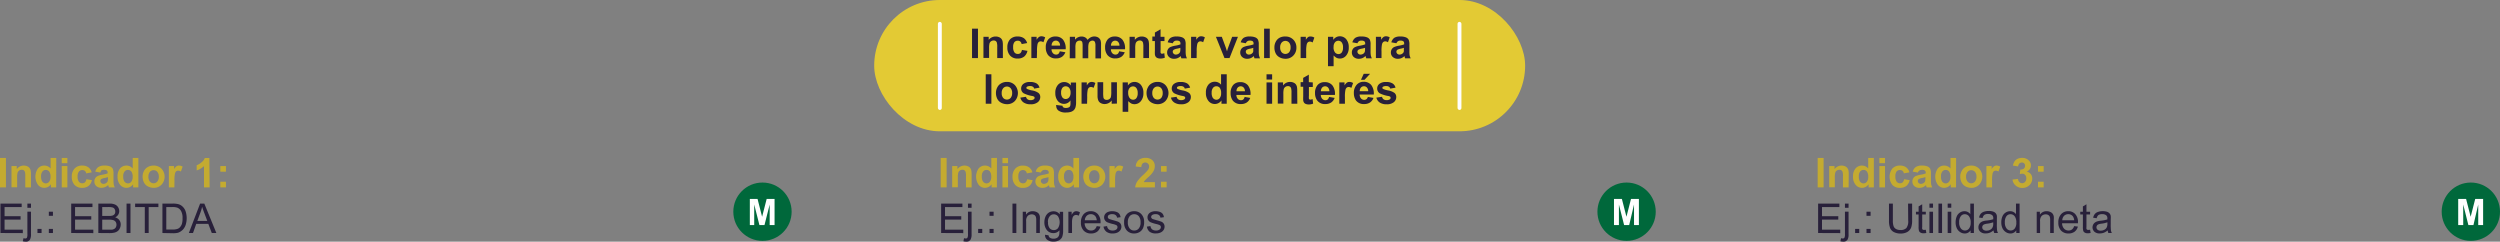 <svg xmlns="http://www.w3.org/2000/svg" viewBox="0 0 547.82 52.95"><rect x="0" y="0" width="547.82" height="52.95" fill="#808080" stroke="none"/><defs><style>.cls-1{fill:#e3ca34;}.cls-2{fill:#fff;}.cls-3{fill:#c4ab30;}.cls-4{fill:#28203a;}.cls-5{fill:#00683b;}</style></defs><g id="Capa_2" data-name="Capa 2"><g id="Capa_1-2" data-name="Capa 1"><rect class="cls-1" x="191.56" width="142.64" height="28.77" rx="14.38"/><rect class="cls-2" x="205.52" y="4.79" width="0.85" height="19.3" rx="0.42"/><rect class="cls-2" x="319.39" y="4.79" width="0.85" height="19.3" rx="0.42"/><path class="cls-3" d="M0,41.06V34.61H1.3v6.45Z"/><path class="cls-3" d="M6.78,41.06H5.54V38.67a3.29,3.29,0,0,0-.08-1,.7.7,0,0,0-.25-.35.77.77,0,0,0-.43-.12,1,1,0,0,0-.58.17,1,1,0,0,0-.35.47,4.19,4.19,0,0,0-.09,1.07v2.12H2.52V36.39H3.67v.68a1.89,1.89,0,0,1,1.54-.79,1.86,1.86,0,0,1,.75.15,1.27,1.27,0,0,1,.51.38,1.46,1.46,0,0,1,.24.52,4.19,4.19,0,0,1,.07.83Z"/><path class="cls-3" d="M12.31,41.06H11.16v-.69a1.81,1.81,0,0,1-.67.6,1.76,1.76,0,0,1-2.16-.46,3.14,3.14,0,0,1,0-3.61,1.82,1.82,0,0,1,1.41-.62,1.75,1.75,0,0,1,1.35.65V34.61h1.24ZM9,38.62a2.09,2.09,0,0,0,.21,1.08,1,1,0,0,0,.83.49.92.92,0,0,0,.73-.37,1.66,1.66,0,0,0,.3-1.08,1.86,1.86,0,0,0-.29-1.16.92.92,0,0,0-.74-.35.94.94,0,0,0-.74.35A1.56,1.56,0,0,0,9,38.62Z"/><path class="cls-3" d="M13.53,35.76V34.61h1.23v1.15Zm0,5.3V36.39h1.23v4.67Z"/><path class="cls-3" d="M20.1,37.77,18.88,38a.86.86,0,0,0-.28-.55.84.84,0,0,0-.56-.18.92.92,0,0,0-.74.31A1.67,1.67,0,0,0,17,38.64a1.93,1.93,0,0,0,.28,1.17.93.93,0,0,0,.75.35.85.85,0,0,0,.58-.2,1.31,1.31,0,0,0,.32-.69l1.21.2a2.2,2.2,0,0,1-.73,1.27,2.23,2.23,0,0,1-1.43.42,2.15,2.15,0,0,1-1.64-.64,2.54,2.54,0,0,1-.61-1.79,2.51,2.51,0,0,1,.62-1.8A2.15,2.15,0,0,1,18,36.28a2.25,2.25,0,0,1,1.35.37A2,2,0,0,1,20.1,37.77Z"/><path class="cls-3" d="M22,37.81l-1.12-.2a1.81,1.81,0,0,1,.65-1,2.38,2.38,0,0,1,1.38-.33,3,3,0,0,1,1.23.2,1.23,1.23,0,0,1,.57.5,2.68,2.68,0,0,1,.16,1.1v1.44a5,5,0,0,0,.06.91,2.8,2.8,0,0,0,.22.63H23.87a2.3,2.3,0,0,1-.12-.37.93.93,0,0,0-.05-.14A2.23,2.23,0,0,1,23,41a2,2,0,0,1-.77.15,1.61,1.61,0,0,1-1.14-.39,1.28,1.28,0,0,1-.41-1,1.27,1.27,0,0,1,.19-.7,1.21,1.21,0,0,1,.52-.48,4.63,4.63,0,0,1,1-.29,6.74,6.74,0,0,0,1.2-.3v-.12a.63.63,0,0,0-.18-.51,1.07,1.07,0,0,0-.66-.15.89.89,0,0,0-.52.13A.93.93,0,0,0,22,37.81Zm1.66,1a5.62,5.62,0,0,1-.75.19,2.5,2.5,0,0,0-.68.22.51.51,0,0,0-.24.43.62.62,0,0,0,.19.45.68.68,0,0,0,.5.19,1,1,0,0,0,.63-.22.8.8,0,0,0,.3-.41,2.45,2.45,0,0,0,.05-.6Z"/><path class="cls-3" d="M30.32,41.06H29.17v-.69a1.81,1.81,0,0,1-.67.6,1.73,1.73,0,0,1-.79.19,1.78,1.78,0,0,1-1.38-.65,2.64,2.64,0,0,1-.57-1.81,2.6,2.6,0,0,1,.56-1.8,1.82,1.82,0,0,1,1.41-.62,1.75,1.75,0,0,1,1.35.65V34.61h1.24ZM27,38.62a2.09,2.09,0,0,0,.21,1.08,1,1,0,0,0,.83.49.92.92,0,0,0,.73-.37,1.66,1.66,0,0,0,.3-1.08,1.86,1.86,0,0,0-.29-1.16.94.94,0,0,0-.75-.35.93.93,0,0,0-.73.35A1.56,1.56,0,0,0,27,38.62Z"/><path class="cls-3" d="M31.25,38.66a2.53,2.53,0,0,1,.3-1.19,2,2,0,0,1,.86-.88,2.48,2.48,0,0,1,1.24-.31,2.33,2.33,0,0,1,1.74.69,2.58,2.58,0,0,1,0,3.5,2.31,2.31,0,0,1-1.72.69,2.74,2.74,0,0,1-1.22-.29,2,2,0,0,1-.89-.85A2.85,2.85,0,0,1,31.25,38.66Zm1.27.06a1.61,1.61,0,0,0,.32,1.07,1.1,1.1,0,0,0,.82.37,1.07,1.07,0,0,0,.81-.37,1.59,1.59,0,0,0,.33-1.08,1.54,1.54,0,0,0-.33-1.05,1,1,0,0,0-.81-.37,1.07,1.07,0,0,0-.82.37A1.6,1.6,0,0,0,32.52,38.72Z"/><path class="cls-3" d="M38.21,41.06H37V36.39h1.15v.66a1.92,1.92,0,0,1,.53-.62.94.94,0,0,1,.53-.15,1.52,1.52,0,0,1,.81.24l-.38,1.07a1.12,1.12,0,0,0-.58-.2.72.72,0,0,0-.44.14,1,1,0,0,0-.28.52,7.09,7.09,0,0,0-.11,1.56Z"/><path class="cls-3" d="M45.93,41.06H44.7V36.4a4.29,4.29,0,0,1-1.6.94V36.22a3.85,3.85,0,0,0,1-.6,2.31,2.31,0,0,0,.78-1h1Z"/><path class="cls-3" d="M48.28,37.62V36.39h1.23v1.23Zm0,3.44V39.82h1.23v1.24Z"/><path class="cls-4" d="M.1,51.06V44.61H4.75v.76H1v2H4.51v.75H1v2.2h4v.76Z"/><path class="cls-4" d="M5,52.87l.15-.68a1.83,1.83,0,0,0,.38.07.44.44,0,0,0,.36-.16A1.66,1.66,0,0,0,6,51.29v-4.9h.79v4.92a2.29,2.29,0,0,1-.23,1.2,1,1,0,0,1-1,.44A2.57,2.57,0,0,1,5,52.87Zm1-7.34v-.92h.79v.92Z"/><path class="cls-4" d="M8.21,51.06v-.9h.9v.9Z"/><path class="cls-4" d="M10.7,47.29v-.9h.9v.9Zm0,3.77v-.9h.9v.9Z"/><path class="cls-4" d="M15.6,51.06V44.61h4.66v.76H16.45v2H20v.75H16.45v2.2h4v.76Z"/><path class="cls-4" d="M21.55,51.06V44.61H24a3,3,0,0,1,1.18.2,1.52,1.52,0,0,1,.7.6,1.58,1.58,0,0,1,.25.85,1.44,1.44,0,0,1-.22.78,1.65,1.65,0,0,1-.68.59,1.69,1.69,0,0,1,.9.58,1.58,1.58,0,0,1,.32,1,1.86,1.86,0,0,1-.2.84,1.52,1.52,0,0,1-.47.6,2,2,0,0,1-.7.32,4.42,4.42,0,0,1-1,.11Zm.85-3.74h1.4a3.14,3.14,0,0,0,.81-.07,1,1,0,0,0,.49-.32.94.94,0,0,0,.16-.57,1,1,0,0,0-.15-.56.79.79,0,0,0-.44-.34,3.69,3.69,0,0,0-1-.09H22.4Zm0,3H24a3.82,3.82,0,0,0,.58,0,1.56,1.56,0,0,0,.49-.18,1,1,0,0,0,.33-.36,1.19,1.19,0,0,0,.12-.54,1.11,1.11,0,0,0-.18-.63,1.06,1.06,0,0,0-.51-.37,3.29,3.29,0,0,0-.95-.11H22.4Z"/><path class="cls-4" d="M27.73,51.06V44.61h.86v6.45Z"/><path class="cls-4" d="M31.73,51.06V45.37H29.61v-.76h5.1v.76H32.58v5.69Z"/><path class="cls-4" d="M35.59,51.06V44.61h2.22a4.72,4.72,0,0,1,1.14.1,2.06,2.06,0,0,1,.95.46,2.56,2.56,0,0,1,.76,1.1,4.92,4.92,0,0,1,.08,2.83,3,3,0,0,1-.44.94,2.28,2.28,0,0,1-.58.58A2.45,2.45,0,0,1,39,51a4.61,4.61,0,0,1-1,.11Zm.85-.76h1.37a3.27,3.27,0,0,0,1-.12,1.31,1.31,0,0,0,.58-.34,2.13,2.13,0,0,0,.48-.81A4.1,4.1,0,0,0,40,47.79a3,3,0,0,0-.33-1.56,1.66,1.66,0,0,0-.8-.72,3.27,3.27,0,0,0-1.11-.14H36.44Z"/><path class="cls-4" d="M41.38,51.06l2.47-6.45h.92l2.64,6.45h-1l-.76-2H43l-.71,2Zm1.86-2.65h2.18l-.67-1.78c-.21-.55-.36-1-.46-1.34a8.11,8.11,0,0,1-.35,1.23Z"/><path class="cls-3" d="M398.3,41.06V34.61h1.3v6.45Z"/><path class="cls-3" d="M405.08,41.06h-1.24V38.67a3.29,3.29,0,0,0-.08-1,.65.65,0,0,0-.25-.35.75.75,0,0,0-.43-.12,1.06,1.06,0,0,0-.58.17.89.89,0,0,0-.34.47,3.66,3.66,0,0,0-.1,1.07v2.12h-1.23V36.39H402v.68a1.89,1.89,0,0,1,1.54-.79,1.86,1.86,0,0,1,.75.15,1.27,1.27,0,0,1,.51.38,1.19,1.19,0,0,1,.24.52,3.54,3.54,0,0,1,.07.83Z"/><path class="cls-3" d="M410.61,41.06h-1.15v-.69a1.81,1.81,0,0,1-.67.6,1.76,1.76,0,0,1-2.16-.46,2.64,2.64,0,0,1-.58-1.81,2.6,2.6,0,0,1,.56-1.8,1.82,1.82,0,0,1,1.41-.62,1.77,1.77,0,0,1,1.36.65V34.61h1.23Zm-3.29-2.44a2.11,2.11,0,0,0,.2,1.08,1,1,0,0,0,.84.49.92.92,0,0,0,.72-.37,1.66,1.66,0,0,0,.3-1.08,1.86,1.86,0,0,0-.29-1.16.92.92,0,0,0-.74-.35,1,1,0,0,0-.74.35A1.61,1.61,0,0,0,407.32,38.62Z"/><path class="cls-3" d="M411.83,35.76V34.61h1.23v1.15Zm0,5.3V36.39h1.23v4.67Z"/><path class="cls-3" d="M418.4,37.77l-1.22.22a.86.86,0,0,0-.28-.55.84.84,0,0,0-.56-.18.92.92,0,0,0-.74.31,1.68,1.68,0,0,0-.27,1.07,1.86,1.86,0,0,0,.28,1.17.9.9,0,0,0,.74.35.85.85,0,0,0,.58-.2,1.31,1.31,0,0,0,.32-.69l1.21.2a2.24,2.24,0,0,1-.72,1.27,2.28,2.28,0,0,1-1.44.42,2.11,2.11,0,0,1-1.63-.64,2.95,2.95,0,0,1,0-3.59,2.18,2.18,0,0,1,1.65-.65,2.25,2.25,0,0,1,1.35.37A2,2,0,0,1,418.4,37.77Z"/><path class="cls-3" d="M420.26,37.81l-1.12-.2a1.71,1.71,0,0,1,.65-1,2.33,2.33,0,0,1,1.37-.33,3,3,0,0,1,1.23.2,1.18,1.18,0,0,1,.57.5,2.52,2.52,0,0,1,.16,1.1v1.44a5,5,0,0,0,.06.91,2.8,2.8,0,0,0,.22.63h-1.22l-.12-.37a1.19,1.19,0,0,1,0-.14,2.27,2.27,0,0,1-.68.46,2,2,0,0,1-.77.15,1.61,1.61,0,0,1-1.14-.39,1.32,1.32,0,0,1-.41-1,1.27,1.27,0,0,1,.19-.7,1.18,1.18,0,0,1,.53-.48,4.34,4.34,0,0,1,1-.29,6.29,6.29,0,0,0,1.2-.3v-.12a.63.63,0,0,0-.18-.51,1,1,0,0,0-.66-.15.84.84,0,0,0-.51.13A.81.81,0,0,0,420.26,37.81Zm1.65,1a5.62,5.62,0,0,1-.75.19,2.4,2.4,0,0,0-.67.22.5.5,0,0,0-.25.43.59.59,0,0,0,.2.45.66.66,0,0,0,.49.19,1.08,1.08,0,0,0,.64-.22.78.78,0,0,0,.29-.41,2.45,2.45,0,0,0,.05-.6Z"/><path class="cls-3" d="M428.62,41.06h-1.15v-.69a1.81,1.81,0,0,1-.67.6,1.76,1.76,0,0,1-2.16-.46,3.14,3.14,0,0,1,0-3.61,1.82,1.82,0,0,1,1.41-.62,1.79,1.79,0,0,1,1.36.65V34.61h1.23Zm-3.29-2.44a2.11,2.11,0,0,0,.2,1.08,1,1,0,0,0,.84.49.92.92,0,0,0,.72-.37,1.66,1.66,0,0,0,.3-1.08,1.86,1.86,0,0,0-.29-1.16.92.92,0,0,0-.74-.35.94.94,0,0,0-.74.35A1.56,1.56,0,0,0,425.33,38.62Z"/><path class="cls-3" d="M429.55,38.66a2.43,2.43,0,0,1,.31-1.19,2,2,0,0,1,.85-.88,2.49,2.49,0,0,1,1.25-.31,2.32,2.32,0,0,1,1.73.69,2.58,2.58,0,0,1,0,3.5,2.29,2.29,0,0,1-1.71.69,2.78,2.78,0,0,1-1.23-.29,2,2,0,0,1-.88-.85A2.73,2.73,0,0,1,429.55,38.66Zm1.27.06a1.56,1.56,0,0,0,.33,1.07,1.07,1.07,0,0,0,1.62,0,1.59,1.59,0,0,0,.33-1.08,1.54,1.54,0,0,0-.33-1.05,1.07,1.07,0,0,0-1.62,0A1.55,1.55,0,0,0,430.82,38.72Z"/><path class="cls-3" d="M436.52,41.06h-1.24V36.39h1.15v.66a2.05,2.05,0,0,1,.53-.62,1,1,0,0,1,.53-.15,1.58,1.58,0,0,1,.82.24l-.39,1.07a1.09,1.09,0,0,0-.58-.2.72.72,0,0,0-.44.14,1,1,0,0,0-.28.52,7.31,7.31,0,0,0-.1,1.56Z"/><path class="cls-3" d="M441,39.35l1.2-.15a1.11,1.11,0,0,0,.3.7.85.85,0,0,0,.61.24.79.79,0,0,0,.64-.29,1.09,1.09,0,0,0,.27-.78,1,1,0,0,0-.26-.74.79.79,0,0,0-.61-.27,2.21,2.21,0,0,0-.56.09l.13-1a1.11,1.11,0,0,0,.77-.21.81.81,0,0,0,.26-.62.69.69,0,0,0-.19-.51.7.7,0,0,0-.52-.2.77.77,0,0,0-.54.22,1,1,0,0,0-.27.64l-1.14-.19a2.51,2.51,0,0,1,.36-.93,1.53,1.53,0,0,1,.67-.55,2.12,2.12,0,0,1,1-.2,1.91,1.91,0,0,1,1.46.58,1.46,1.46,0,0,1-.48,2.42,1.53,1.53,0,0,1,.89.53,1.56,1.56,0,0,1,.33,1,2,2,0,0,1-.62,1.45,2.13,2.13,0,0,1-1.54.6,2.1,2.1,0,0,1-1.45-.51A1.93,1.93,0,0,1,441,39.35Z"/><path class="cls-3" d="M446.58,37.62V36.39h1.24v1.23Zm0,3.44V39.82h1.24v1.24Z"/><path class="cls-4" d="M398.4,51.06V44.61h4.66v.76h-3.81v2h3.57v.75h-3.57v2.2h4v.76Z"/><path class="cls-4" d="M403.28,52.87l.15-.68a1.66,1.66,0,0,0,.37.07.44.44,0,0,0,.36-.16,1.66,1.66,0,0,0,.12-.81v-4.9h.79v4.92a2.31,2.31,0,0,1-.22,1.2,1.06,1.06,0,0,1-1,.44A2.51,2.51,0,0,1,403.28,52.87Zm1-7.34v-.92h.79v.92Z"/><path class="cls-4" d="M406.51,51.06v-.9h.9v.9Z"/><path class="cls-4" d="M409,47.29v-.9h.9v.9Zm0,3.77v-.9h.9v.9Z"/><path class="cls-4" d="M418.11,44.61H419v3.73a4.57,4.57,0,0,1-.22,1.54,1.94,1.94,0,0,1-.8.93,2.78,2.78,0,0,1-1.5.36,3,3,0,0,1-1.48-.32,1.74,1.74,0,0,1-.83-.9,4.37,4.37,0,0,1-.24-1.61V44.61h.85v3.72a3.5,3.5,0,0,0,.16,1.24,1.17,1.17,0,0,0,.53.61,1.83,1.83,0,0,0,.93.22,1.74,1.74,0,0,0,1.34-.43,2.43,2.43,0,0,0,.4-1.64Z"/><path class="cls-4" d="M422,50.35l.11.7a3.47,3.47,0,0,1-.59.07,1.36,1.36,0,0,1-.67-.14.79.79,0,0,1-.34-.36,3,3,0,0,1-.09-.93V47h-.58v-.61h.58V45.23l.79-.47v1.63H422V47h-.79v2.73a1.37,1.37,0,0,0,0,.44.31.31,0,0,0,.13.15.54.54,0,0,0,.27.06Z"/><path class="cls-4" d="M422.79,45.52v-.91h.79v.91Zm0,5.54V46.39h.79v4.67Z"/><path class="cls-4" d="M424.77,51.06V44.61h.79v6.45Z"/><path class="cls-4" d="M426.79,45.52v-.91h.79v.91Zm0,5.54V46.39h.79v4.67Z"/><path class="cls-4" d="M431.81,51.06v-.59a1.45,1.45,0,0,1-1.3.69,1.78,1.78,0,0,1-1-.31,2.07,2.07,0,0,1-.73-.86,3,3,0,0,1-.25-1.26,3.42,3.42,0,0,1,.23-1.27,1.85,1.85,0,0,1,.7-.87,1.82,1.82,0,0,1,1-.31,1.56,1.56,0,0,1,1.29.65V44.61h.79v6.45Zm-2.5-2.33a2.06,2.06,0,0,0,.38,1.34,1.15,1.15,0,0,0,.89.44,1.11,1.11,0,0,0,.88-.42,2,2,0,0,0,.37-1.3,2.21,2.21,0,0,0-.37-1.4,1.14,1.14,0,0,0-.91-.45,1.07,1.07,0,0,0-.88.43A2.11,2.11,0,0,0,429.31,48.73Z"/><path class="cls-4" d="M436.83,50.48A2.84,2.84,0,0,1,436,51a2.54,2.54,0,0,1-.88.15,1.7,1.7,0,0,1-1.18-.37,1.25,1.25,0,0,1-.41-1,1.23,1.23,0,0,1,.16-.63,1.37,1.37,0,0,1,.4-.46,1.83,1.83,0,0,1,.57-.25,3.64,3.64,0,0,1,.71-.12,7,7,0,0,0,1.41-.28v-.2a.87.87,0,0,0-.22-.68,1.33,1.33,0,0,0-.9-.27,1.41,1.41,0,0,0-.83.19,1.23,1.23,0,0,0-.39.7l-.77-.11a1.9,1.9,0,0,1,.34-.8,1.63,1.63,0,0,1,.7-.47,3.14,3.14,0,0,1,1.06-.17,2.89,2.89,0,0,1,1,.14,1.31,1.31,0,0,1,.55.36,1.23,1.23,0,0,1,.25.54,5.18,5.18,0,0,1,0,.73V49.1a10.14,10.14,0,0,0,.05,1.4,1.71,1.71,0,0,0,.2.56H437A2,2,0,0,1,436.83,50.48Zm-.06-1.77a5.6,5.6,0,0,1-1.29.3,2.93,2.93,0,0,0-.69.16.69.69,0,0,0-.32.26.7.7,0,0,0-.11.37.66.66,0,0,0,.24.53,1,1,0,0,0,.7.21,1.58,1.58,0,0,0,.82-.2,1.2,1.2,0,0,0,.52-.55,1.79,1.79,0,0,0,.13-.79Z"/><path class="cls-4" d="M441.82,51.06v-.59a1.45,1.45,0,0,1-1.3.69,1.78,1.78,0,0,1-1-.31,2.07,2.07,0,0,1-.73-.86,3,3,0,0,1-.25-1.26,3.23,3.23,0,0,1,.23-1.27,1.85,1.85,0,0,1,.7-.87,1.82,1.82,0,0,1,1-.31,1.56,1.56,0,0,1,1.29.65V44.61h.79v6.45Zm-2.5-2.33a2.06,2.06,0,0,0,.38,1.34,1.15,1.15,0,0,0,.89.44,1.11,1.11,0,0,0,.88-.42,2,2,0,0,0,.36-1.3,2.22,2.22,0,0,0-.36-1.4,1.14,1.14,0,0,0-.91-.45,1.1,1.1,0,0,0-.89.43A2.17,2.17,0,0,0,439.32,48.73Z"/><path class="cls-4" d="M446.3,51.06V46.39H447v.66a1.69,1.69,0,0,1,1.49-.77,1.77,1.77,0,0,1,.77.16,1.23,1.23,0,0,1,.53.39,1.57,1.57,0,0,1,.25.59,4.51,4.51,0,0,1,0,.77v2.87h-.79V48.22a2.2,2.2,0,0,0-.09-.73.76.76,0,0,0-.33-.38,1.1,1.1,0,0,0-.55-.14,1.28,1.28,0,0,0-.87.32,1.56,1.56,0,0,0-.37,1.22v2.55Z"/><path class="cls-4" d="M454.5,49.55l.82.1a2,2,0,0,1-.72,1.12,2.17,2.17,0,0,1-1.34.39,2.13,2.13,0,0,1-1.62-.63,2.46,2.46,0,0,1-.6-1.77,2.58,2.58,0,0,1,.61-1.83,2.06,2.06,0,0,1,1.57-.65,2,2,0,0,1,1.53.64,2.51,2.51,0,0,1,.59,1.79v.22h-3.48a1.78,1.78,0,0,0,.43,1.17,1.31,1.31,0,0,0,1,.41,1.15,1.15,0,0,0,.74-.23A1.45,1.45,0,0,0,454.5,49.55Zm-2.6-1.28h2.61a1.66,1.66,0,0,0-.3-.88,1.23,1.23,0,0,0-1-.46,1.29,1.29,0,0,0-.92.37A1.49,1.49,0,0,0,451.9,48.27Z"/><path class="cls-4" d="M458,50.35l.11.7a3.46,3.46,0,0,1-.6.07,1.32,1.32,0,0,1-.66-.14.79.79,0,0,1-.34-.36,3,3,0,0,1-.09-.93V47h-.58v-.61h.58V45.23l.78-.47v1.63h.8V47h-.8v2.73a1.76,1.76,0,0,0,0,.44.4.4,0,0,0,.14.15.49.49,0,0,0,.27.06Z"/><path class="cls-4" d="M461.86,50.48A3,3,0,0,1,461,51a2.49,2.49,0,0,1-.87.15,1.67,1.67,0,0,1-1.18-.37,1.31,1.31,0,0,1-.26-1.59,1.3,1.3,0,0,1,.41-.46,1.83,1.83,0,0,1,.57-.25,3.51,3.51,0,0,1,.7-.12,7,7,0,0,0,1.41-.28v-.2a.87.87,0,0,0-.22-.68,1.31,1.31,0,0,0-.9-.27,1.43,1.43,0,0,0-.83.19,1.29,1.29,0,0,0-.39.7l-.77-.11a1.79,1.79,0,0,1,.35-.8,1.52,1.52,0,0,1,.7-.47,3,3,0,0,1,1-.17,2.89,2.89,0,0,1,1,.14,1.31,1.31,0,0,1,.55.36,1.23,1.23,0,0,1,.25.54,4,4,0,0,1,0,.73V49.1a12.19,12.19,0,0,0,.05,1.4,1.71,1.71,0,0,0,.2.56H462A1.7,1.7,0,0,1,461.86,50.48Zm-.07-1.77a5.6,5.6,0,0,1-1.29.3,2.93,2.93,0,0,0-.69.16.69.69,0,0,0-.42.63.66.66,0,0,0,.24.53,1,1,0,0,0,.7.21,1.57,1.57,0,0,0,.81-.2,1.15,1.15,0,0,0,.52-.55,1.79,1.79,0,0,0,.13-.79Z"/><path class="cls-3" d="M206.13,41.06V34.61h1.3v6.45Z"/><path class="cls-3" d="M212.91,41.06h-1.24V38.67a3.29,3.29,0,0,0-.08-1,.65.65,0,0,0-.25-.35.75.75,0,0,0-.43-.12,1,1,0,0,0-.58.17,1,1,0,0,0-.35.47,4.19,4.19,0,0,0-.09,1.07v2.12h-1.24V36.39h1.15v.68a1.89,1.89,0,0,1,1.54-.79,1.86,1.86,0,0,1,.75.15,1.27,1.27,0,0,1,.51.38,1.46,1.46,0,0,1,.24.52,4.19,4.19,0,0,1,.07.83Z"/><path class="cls-3" d="M218.44,41.06h-1.15v-.69a1.81,1.81,0,0,1-.67.6,1.76,1.76,0,0,1-2.16-.46,3.14,3.14,0,0,1,0-3.61,1.82,1.82,0,0,1,1.41-.62,1.79,1.79,0,0,1,1.36.65V34.61h1.23Zm-3.3-2.44a2.09,2.09,0,0,0,.21,1.08,1,1,0,0,0,.84.49.92.92,0,0,0,.72-.37,1.66,1.66,0,0,0,.3-1.08,1.86,1.86,0,0,0-.29-1.16.92.92,0,0,0-.74-.35.94.94,0,0,0-.74.35A1.56,1.56,0,0,0,215.14,38.62Z"/><path class="cls-3" d="M219.66,35.76V34.61h1.23v1.15Zm0,5.3V36.39h1.23v4.67Z"/><path class="cls-3" d="M226.23,37.77,225,38a.86.86,0,0,0-.28-.55.84.84,0,0,0-.56-.18.92.92,0,0,0-.74.31,1.68,1.68,0,0,0-.27,1.07,1.94,1.94,0,0,0,.27,1.17.93.93,0,0,0,.75.35.85.85,0,0,0,.58-.2,1.31,1.31,0,0,0,.32-.69l1.21.2a2.2,2.2,0,0,1-.73,1.27,2.23,2.23,0,0,1-1.43.42,2.15,2.15,0,0,1-1.64-.64,2.54,2.54,0,0,1-.61-1.79,2.51,2.51,0,0,1,.62-1.8,2.15,2.15,0,0,1,1.65-.65,2.25,2.25,0,0,1,1.35.37A2,2,0,0,1,226.23,37.77Z"/><path class="cls-3" d="M228.08,37.81l-1.12-.2a1.77,1.77,0,0,1,.66-1,2.33,2.33,0,0,1,1.37-.33,3,3,0,0,1,1.23.2,1.18,1.18,0,0,1,.57.5,2.52,2.52,0,0,1,.16,1.1v1.44a5,5,0,0,0,.06.91,2.8,2.8,0,0,0,.22.63H230a2.3,2.3,0,0,1-.12-.37.93.93,0,0,0,0-.14,2.23,2.23,0,0,1-.67.46,2,2,0,0,1-.77.15,1.61,1.61,0,0,1-1.14-.39,1.32,1.32,0,0,1-.41-1,1.27,1.27,0,0,1,.19-.7,1.18,1.18,0,0,1,.53-.48,4.34,4.34,0,0,1,1-.29,6.51,6.51,0,0,0,1.2-.3v-.12a.63.63,0,0,0-.18-.51,1.07,1.07,0,0,0-.66-.15.89.89,0,0,0-.52.13A.93.93,0,0,0,228.08,37.81Zm1.66,1A5.62,5.62,0,0,1,229,39a2.5,2.5,0,0,0-.68.22.51.51,0,0,0-.24.43.59.59,0,0,0,.2.45.64.64,0,0,0,.49.19,1.08,1.08,0,0,0,.64-.22.84.84,0,0,0,.29-.41,2.45,2.45,0,0,0,.05-.6Z"/><path class="cls-3" d="M236.45,41.06H235.3v-.69a1.81,1.81,0,0,1-.67.6,1.73,1.73,0,0,1-.79.19,1.78,1.78,0,0,1-1.38-.65,2.64,2.64,0,0,1-.57-1.81,2.6,2.6,0,0,1,.56-1.8,1.82,1.82,0,0,1,1.41-.62,1.75,1.75,0,0,1,1.35.65V34.61h1.24Zm-3.3-2.44a2.09,2.09,0,0,0,.21,1.08,1,1,0,0,0,.83.49.92.92,0,0,0,.73-.37,1.66,1.66,0,0,0,.3-1.08,1.86,1.86,0,0,0-.29-1.16.92.92,0,0,0-.74-.35.94.94,0,0,0-.74.35A1.56,1.56,0,0,0,233.15,38.62Z"/><path class="cls-3" d="M237.38,38.66a2.53,2.53,0,0,1,.3-1.19,2.09,2.09,0,0,1,.86-.88,2.48,2.48,0,0,1,1.24-.31,2.33,2.33,0,0,1,1.74.69,2.58,2.58,0,0,1,0,3.5,2.31,2.31,0,0,1-1.72.69,2.77,2.77,0,0,1-1.22-.29,2,2,0,0,1-.89-.85A2.85,2.85,0,0,1,237.38,38.66Zm1.27.06a1.56,1.56,0,0,0,.33,1.07,1.07,1.07,0,0,0,1.62,0,1.59,1.59,0,0,0,.33-1.08,1.54,1.54,0,0,0-.33-1.05,1.07,1.07,0,0,0-1.62,0A1.55,1.55,0,0,0,238.65,38.72Z"/><path class="cls-3" d="M244.35,41.06h-1.24V36.39h1.15v.66a1.92,1.92,0,0,1,.53-.62.94.94,0,0,1,.53-.15,1.52,1.52,0,0,1,.81.24l-.38,1.07a1.12,1.12,0,0,0-.58-.2.72.72,0,0,0-.44.14,1,1,0,0,0-.28.52,7.31,7.31,0,0,0-.1,1.56Z"/><path class="cls-3" d="M253.07,39.91v1.15h-4.32a2.82,2.82,0,0,1,.42-1.24,8,8,0,0,1,1.39-1.54,9.08,9.08,0,0,0,1-1.06,1.32,1.32,0,0,0,.25-.75.86.86,0,0,0-1.45-.63,1.22,1.22,0,0,0-.26.78l-1.23-.13a2,2,0,0,1,.69-1.46,2.36,2.36,0,0,1,1.45-.44,2.1,2.1,0,0,1,1.5.51,1.69,1.69,0,0,1,.54,1.28,2.31,2.31,0,0,1-.15.83,3.34,3.34,0,0,1-.5.82,7.35,7.35,0,0,1-.81.82c-.39.36-.63.6-.74.72a2.46,2.46,0,0,0-.25.34Z"/><path class="cls-3" d="M254.41,37.62V36.39h1.23v1.23Zm0,3.44V39.82h1.23v1.24Z"/><path class="cls-4" d="M206.23,51.06V44.61h4.66v.76h-3.81v2h3.56v.75h-3.56v2.2h4v.76Z"/><path class="cls-4" d="M211.11,52.87l.14-.68a1.83,1.83,0,0,0,.38.07.44.44,0,0,0,.36-.16,1.66,1.66,0,0,0,.12-.81v-4.9h.79v4.92a2.29,2.29,0,0,1-.23,1.2,1,1,0,0,1-.94.44A2.45,2.45,0,0,1,211.11,52.87Zm1-7.34v-.92h.79v.92Z"/><path class="cls-4" d="M214.34,51.06v-.9h.9v.9Z"/><path class="cls-4" d="M216.83,47.29v-.9h.9v.9Zm0,3.77v-.9h.9v.9Z"/><path class="cls-4" d="M221.86,51.06V44.61h.85v6.45Z"/><path class="cls-4" d="M224.11,51.06V46.39h.72v.66a1.67,1.67,0,0,1,1.48-.77,1.85,1.85,0,0,1,.78.16,1.29,1.29,0,0,1,.53.39,1.56,1.56,0,0,1,.24.59,4.22,4.22,0,0,1,0,.77v2.87h-.79V48.22a2.15,2.15,0,0,0-.1-.73.79.79,0,0,0-.32-.38,1.13,1.13,0,0,0-.56-.14,1.32,1.32,0,0,0-.87.32,1.6,1.6,0,0,0-.36,1.22v2.55Z"/><path class="cls-4" d="M229,51.44l.77.12a.73.73,0,0,0,.27.52,1.36,1.36,0,0,0,.8.22,1.46,1.46,0,0,0,.85-.22,1.12,1.12,0,0,0,.41-.62,4.81,4.81,0,0,0,.05-1,1.61,1.61,0,0,1-1.29.62,1.77,1.77,0,0,1-1.49-.7,2.67,2.67,0,0,1-.52-1.66,3.15,3.15,0,0,1,.24-1.24,2,2,0,0,1,.7-.87,1.91,1.91,0,0,1,1.08-.31,1.69,1.69,0,0,1,1.36.67v-.56h.73v4a4,4,0,0,1-.22,1.55,1.7,1.7,0,0,1-.71.72,2.48,2.48,0,0,1-1.18.26,2.23,2.23,0,0,1-1.35-.38A1.27,1.27,0,0,1,229,51.44Zm.66-2.8A2,2,0,0,0,230,50a1.18,1.18,0,0,0,.92.42,1.16,1.16,0,0,0,.91-.42,2.46,2.46,0,0,0,0-2.61,1.17,1.17,0,0,0-.92-.43,1.11,1.11,0,0,0-.89.43A1.87,1.87,0,0,0,229.63,48.64Z"/><path class="cls-4" d="M234.11,51.06V46.39h.72v.71a2.06,2.06,0,0,1,.5-.66.91.91,0,0,1,.51-.16,1.54,1.54,0,0,1,.81.26l-.27.73a1.2,1.2,0,0,0-.58-.17.72.72,0,0,0-.47.16.83.83,0,0,0-.29.43,3,3,0,0,0-.13.92v2.45Z"/><path class="cls-4" d="M240.32,49.55l.81.1a2,2,0,0,1-.71,1.12,2.19,2.19,0,0,1-1.34.39,2.13,2.13,0,0,1-1.62-.63,2.46,2.46,0,0,1-.6-1.77,2.62,2.62,0,0,1,.6-1.83,2.08,2.08,0,0,1,1.58-.65,2,2,0,0,1,1.53.64,2.56,2.56,0,0,1,.59,1.79v.22h-3.49a1.78,1.78,0,0,0,.44,1.17,1.31,1.31,0,0,0,1,.41,1.17,1.17,0,0,0,.74-.23A1.51,1.51,0,0,0,240.32,49.55Zm-2.6-1.28h2.61a1.66,1.66,0,0,0-.3-.88,1.24,1.24,0,0,0-1-.46,1.28,1.28,0,0,0-.92.37A1.44,1.44,0,0,0,237.72,48.27Z"/><path class="cls-4" d="M241.81,49.66l.78-.12a1.14,1.14,0,0,0,.37.72,1.26,1.26,0,0,0,.84.25,1.24,1.24,0,0,0,.81-.22.65.65,0,0,0,.26-.52.48.48,0,0,0-.23-.42,3.56,3.56,0,0,0-.81-.27,7.72,7.72,0,0,1-1.21-.38,1.16,1.16,0,0,1-.5-.45,1.1,1.1,0,0,1-.18-.62,1.27,1.27,0,0,1,.14-.58,1.38,1.38,0,0,1,.39-.44,1.62,1.62,0,0,1,.51-.23,2.15,2.15,0,0,1,.68-.1,2.75,2.75,0,0,1,1,.16,1.35,1.35,0,0,1,.62.43,1.69,1.69,0,0,1,.27.72l-.77.11a.85.85,0,0,0-.31-.56,1.07,1.07,0,0,0-.71-.21,1.28,1.28,0,0,0-.78.18.52.52,0,0,0-.23.43.44.44,0,0,0,.09.27.66.66,0,0,0,.31.21l.69.21c.56.15.95.27,1.18.36a1.28,1.28,0,0,1,.52.42,1.21,1.21,0,0,1,.19.68,1.34,1.34,0,0,1-.23.74,1.58,1.58,0,0,1-.67.54,2.4,2.4,0,0,1-1,.19,2.14,2.14,0,0,1-1.38-.38A1.74,1.74,0,0,1,241.81,49.66Z"/><path class="cls-4" d="M246.33,48.72a2.42,2.42,0,0,1,.72-1.92,2.2,2.2,0,0,1,1.47-.52,2.08,2.08,0,0,1,1.57.63,2.41,2.41,0,0,1,.62,1.75,3,3,0,0,1-.28,1.41,1.91,1.91,0,0,1-.78.81,2.31,2.31,0,0,1-1.13.28,2.09,2.09,0,0,1-1.58-.63A2.48,2.48,0,0,1,246.33,48.72Zm.81,0a2,2,0,0,0,.4,1.34,1.23,1.23,0,0,0,1,.45,1.25,1.25,0,0,0,1-.45,2,2,0,0,0,.39-1.36,2,2,0,0,0-.39-1.32,1.27,1.27,0,0,0-1-.44,1.26,1.26,0,0,0-1,.44A2,2,0,0,0,247.14,48.72Z"/><path class="cls-4" d="M251.32,49.66l.78-.12a1.09,1.09,0,0,0,.36.72,1.3,1.3,0,0,0,.85.25,1.19,1.19,0,0,0,.8-.22.66.66,0,0,0,.27-.52.48.48,0,0,0-.23-.42,3.56,3.56,0,0,0-.81-.27,7.37,7.37,0,0,1-1.21-.38,1.25,1.25,0,0,1-.51-.45,1.09,1.09,0,0,1-.17-.62,1.16,1.16,0,0,1,.14-.58,1.17,1.17,0,0,1,.39-.44,1.56,1.56,0,0,1,.5-.23,2.17,2.17,0,0,1,.69-.1,2.84,2.84,0,0,1,1,.16,1.31,1.31,0,0,1,.61.43,1.69,1.69,0,0,1,.27.72l-.77.11a.84.84,0,0,0-.3-.56,1.1,1.1,0,0,0-.72-.21,1.32,1.32,0,0,0-.78.18.55.55,0,0,0-.23.43.39.39,0,0,0,.1.27.58.58,0,0,0,.3.21l.7.21a11.21,11.21,0,0,1,1.17.36A1.21,1.21,0,0,1,255,49a1.14,1.14,0,0,1,.19.68,1.34,1.34,0,0,1-.23.74,1.52,1.52,0,0,1-.67.54,2.35,2.35,0,0,1-1,.19,2.15,2.15,0,0,1-1.39-.38A1.73,1.73,0,0,1,251.32,49.66Z"/><path class="cls-4" d="M213,12.73V6.28h1.3v6.45Z"/><path class="cls-4" d="M219.76,12.73h-1.24V10.34a3.29,3.29,0,0,0-.08-1,.7.7,0,0,0-.25-.35.77.77,0,0,0-.43-.12,1,1,0,0,0-.58.17.9.9,0,0,0-.35.47,4.19,4.19,0,0,0-.09,1.07v2.12H215.5V8.06h1.15v.68A1.89,1.89,0,0,1,218.19,8a1.78,1.78,0,0,1,.74.15,1.24,1.24,0,0,1,.52.38,1.5,1.5,0,0,1,.24.51,4.38,4.38,0,0,1,.07.84Z"/><path class="cls-4" d="M225.08,9.44l-1.22.22a.86.86,0,0,0-.28-.55.84.84,0,0,0-.56-.19.93.93,0,0,0-.74.32,1.68,1.68,0,0,0-.27,1.07,1.86,1.86,0,0,0,.28,1.17.9.9,0,0,0,.75.34.84.84,0,0,0,.57-.19,1.24,1.24,0,0,0,.32-.69l1.21.2a2.18,2.18,0,0,1-.72,1.26,2.23,2.23,0,0,1-1.44.43,2.11,2.11,0,0,1-1.63-.64,2.51,2.51,0,0,1-.61-1.79,2.5,2.5,0,0,1,.61-1.8A2.16,2.16,0,0,1,223,8a2.31,2.31,0,0,1,1.36.37A2.07,2.07,0,0,1,225.08,9.44Z"/><path class="cls-4" d="M227.2,12.73H226V8.06h1.15v.66a1.92,1.92,0,0,1,.53-.62.94.94,0,0,1,.53-.15,1.58,1.58,0,0,1,.82.24l-.39,1.07a1.12,1.12,0,0,0-.58-.2.72.72,0,0,0-.44.14,1,1,0,0,0-.28.52,7.31,7.31,0,0,0-.1,1.56Z"/><path class="cls-4" d="M232.22,11.24l1.23.21a2.06,2.06,0,0,1-.75,1,2.24,2.24,0,0,1-1.28.35,2.08,2.08,0,0,1-1.8-.79,2.69,2.69,0,0,1-.46-1.61,2.59,2.59,0,0,1,.6-1.82A2,2,0,0,1,231.3,8a2.07,2.07,0,0,1,1.64.69,3.09,3.09,0,0,1,.58,2.11h-3.1a1.25,1.25,0,0,0,.3.85.92.92,0,0,0,.71.31.72.72,0,0,0,.49-.16A1,1,0,0,0,232.22,11.24Zm.07-1.25a1.16,1.16,0,0,0-.28-.81.83.83,0,0,0-.64-.28.88.88,0,0,0-.67.29,1.2,1.2,0,0,0-.26.8Z"/><path class="cls-4" d="M234.43,8.06h1.14V8.7A1.82,1.82,0,0,1,237,8a1.61,1.61,0,0,1,.78.19,1.39,1.39,0,0,1,.54.56,2.15,2.15,0,0,1,.67-.56,1.74,1.74,0,0,1,1.62,0,1.34,1.34,0,0,1,.54.61,2.86,2.86,0,0,1,.12,1v3h-1.23V10.06a1.94,1.94,0,0,0-.13-.9.59.59,0,0,0-.53-.26.87.87,0,0,0-.81.62,3.24,3.24,0,0,0-.1,1v2.25h-1.24V10.17a3.85,3.85,0,0,0-.06-.88.53.53,0,0,0-.58-.39.93.93,0,0,0-.52.15.86.86,0,0,0-.33.45,3.56,3.56,0,0,0-.09,1v2.27h-1.24Z"/><path class="cls-4" d="M245.23,11.24l1.23.21a2.06,2.06,0,0,1-.75,1,2.24,2.24,0,0,1-1.28.35,2.08,2.08,0,0,1-1.8-.79,2.69,2.69,0,0,1-.47-1.61,2.6,2.6,0,0,1,.61-1.82A2,2,0,0,1,244.3,8a2.07,2.07,0,0,1,1.65.69,3,3,0,0,1,.57,2.11h-3.09a1.25,1.25,0,0,0,.3.85.92.92,0,0,0,.71.31.74.74,0,0,0,.49-.16A1,1,0,0,0,245.23,11.24ZM245.3,10a1.16,1.16,0,0,0-.28-.81.83.83,0,0,0-.64-.28.88.88,0,0,0-.67.29,1.2,1.2,0,0,0-.26.8Z"/><path class="cls-4" d="M251.78,12.73h-1.24V10.34a3.7,3.7,0,0,0-.08-1,.7.7,0,0,0-.25-.35.77.77,0,0,0-.43-.12,1,1,0,0,0-.58.17.9.9,0,0,0-.35.47,4.19,4.19,0,0,0-.09,1.07v2.12h-1.24V8.06h1.15v.68A1.89,1.89,0,0,1,250.21,8a1.78,1.78,0,0,1,.74.15,1.24,1.24,0,0,1,.52.38,1.5,1.5,0,0,1,.24.51,4.38,4.38,0,0,1,.07.84Z"/><path class="cls-4" d="M255.17,8.06V9h-.85v1.88a3.74,3.74,0,0,0,0,.67.28.28,0,0,0,.11.16.35.35,0,0,0,.21.06,1.54,1.54,0,0,0,.49-.12l.11,1a2.52,2.52,0,0,1-1,.18,1.64,1.64,0,0,1-.6-.11.87.87,0,0,1-.39-.29,1.18,1.18,0,0,1-.18-.48,7.26,7.26,0,0,1,0-.87V9h-.56v-1h.56V7.13l1.24-.72V8.06Z"/><path class="cls-4" d="M257,9.48l-1.12-.2a1.71,1.71,0,0,1,.65-1A2.35,2.35,0,0,1,257.85,8a3,3,0,0,1,1.23.2,1.18,1.18,0,0,1,.57.5,2.52,2.52,0,0,1,.16,1.1v1.44a5,5,0,0,0,.06.91,2.8,2.8,0,0,0,.22.63h-1.22l-.12-.37c0-.07,0-.12,0-.14a2.48,2.48,0,0,1-.68.46,2,2,0,0,1-.77.15,1.57,1.57,0,0,1-1.13-.39,1.29,1.29,0,0,1-.42-1,1.27,1.27,0,0,1,.19-.7,1.18,1.18,0,0,1,.53-.48,4.51,4.51,0,0,1,1-.29,6.29,6.29,0,0,0,1.2-.3V9.56a.63.63,0,0,0-.18-.51,1,1,0,0,0-.66-.15.84.84,0,0,0-.51.13A.81.81,0,0,0,257,9.48Zm1.65,1a5.62,5.62,0,0,1-.75.19,2.4,2.4,0,0,0-.67.22.5.5,0,0,0-.25.43.59.59,0,0,0,.2.45.66.66,0,0,0,.49.19,1.08,1.08,0,0,0,.64-.22.78.78,0,0,0,.29-.41,2.45,2.45,0,0,0,.05-.6Z"/><path class="cls-4" d="M262.21,12.73H261V8.06h1.14v.66a2.2,2.2,0,0,1,.53-.62,1,1,0,0,1,.54-.15,1.52,1.52,0,0,1,.81.24l-.38,1.07a1.12,1.12,0,0,0-.58-.2.72.72,0,0,0-.44.14,1,1,0,0,0-.28.52,7.09,7.09,0,0,0-.11,1.56Z"/><path class="cls-4" d="M268.32,12.73l-1.88-4.67h1.29l.88,2.38.26.8.12-.4c0-.14.09-.27.13-.4L270,8.06h1.27l-1.85,4.67Z"/><path class="cls-4" d="M273,9.48l-1.12-.2a1.76,1.76,0,0,1,.65-1A2.37,2.37,0,0,1,273.86,8a3,3,0,0,1,1.23.2,1.18,1.18,0,0,1,.57.5,2.48,2.48,0,0,1,.17,1.1l0,1.44a5,5,0,0,0,.06.91,3.41,3.41,0,0,0,.22.63h-1.22l-.12-.37c0-.07,0-.12,0-.14a2.48,2.48,0,0,1-.68.46,2,2,0,0,1-.77.15,1.58,1.58,0,0,1-1.13-.39,1.29,1.29,0,0,1-.42-1,1.36,1.36,0,0,1,.19-.7,1.29,1.29,0,0,1,.53-.48,4.7,4.7,0,0,1,1-.29,6.29,6.29,0,0,0,1.2-.3V9.56a.66.66,0,0,0-.17-.51,1.08,1.08,0,0,0-.67-.15.84.84,0,0,0-.51.13A.93.93,0,0,0,273,9.48Zm1.65,1a4.89,4.89,0,0,1-.75.19,2.4,2.4,0,0,0-.67.22.51.51,0,0,0-.24.43.58.58,0,0,0,.19.45.66.66,0,0,0,.49.19,1,1,0,0,0,.64-.22.8.8,0,0,0,.3-.41,2.63,2.63,0,0,0,0-.6Z"/><path class="cls-4" d="M277,12.73V6.28h1.24v6.45Z"/><path class="cls-4" d="M279.26,10.33a2.53,2.53,0,0,1,.3-1.19,2,2,0,0,1,.86-.88A2.48,2.48,0,0,1,281.66,8a2.33,2.33,0,0,1,1.74.69,2.39,2.39,0,0,1,.68,1.74,2.4,2.4,0,0,1-.69,1.76,2.31,2.31,0,0,1-1.72.69,2.74,2.74,0,0,1-1.22-.29,2,2,0,0,1-.89-.85A2.85,2.85,0,0,1,279.26,10.33Zm1.26.06a1.57,1.57,0,0,0,.33,1.07,1.1,1.1,0,0,0,1.63,0,1.58,1.58,0,0,0,.32-1.08,1.52,1.52,0,0,0-.32-1.05,1.08,1.08,0,0,0-1.63,0A1.53,1.53,0,0,0,280.52,10.39Z"/><path class="cls-4" d="M286.22,12.73H285V8.06h1.15v.66a1.92,1.92,0,0,1,.53-.62A.94.94,0,0,1,287.2,8a1.52,1.52,0,0,1,.81.24l-.38,1.07a1.12,1.12,0,0,0-.58-.2.72.72,0,0,0-.44.14,1,1,0,0,0-.28.52,7.09,7.09,0,0,0-.11,1.56Z"/><path class="cls-4" d="M291,8.06h1.15v.68a1.76,1.76,0,0,1,.61-.57,1.71,1.71,0,0,1,.85-.22,1.8,1.8,0,0,1,1.38.64,2.64,2.64,0,0,1,.56,1.78,2.65,2.65,0,0,1-.57,1.81,1.75,1.75,0,0,1-1.38.65,1.6,1.6,0,0,1-.7-.15,2.66,2.66,0,0,1-.67-.53V14.5H291Zm1.22,2.25a1.8,1.8,0,0,0,.31,1.17,1,1,0,0,0,.76.37.89.89,0,0,0,.72-.34,1.8,1.8,0,0,0,.28-1.14A1.69,1.69,0,0,0,294,9.28a.93.93,0,0,0-.73-.35,1,1,0,0,0-.75.35A1.54,1.54,0,0,0,292.23,10.31Z"/><path class="cls-4" d="M297.46,9.48l-1.12-.2a1.77,1.77,0,0,1,.66-1A2.33,2.33,0,0,1,298.37,8a3,3,0,0,1,1.23.2,1.18,1.18,0,0,1,.57.5,2.52,2.52,0,0,1,.16,1.1v1.44a5,5,0,0,0,.06.91,2.8,2.8,0,0,0,.22.63h-1.22a2.3,2.3,0,0,1-.12-.37.93.93,0,0,0-.05-.14,2.43,2.43,0,0,1-.67.46,2,2,0,0,1-.77.15,1.61,1.61,0,0,1-1.14-.39,1.32,1.32,0,0,1-.41-1,1.27,1.27,0,0,1,.19-.7,1.18,1.18,0,0,1,.53-.48,4.34,4.34,0,0,1,1-.29,6.51,6.51,0,0,0,1.2-.3V9.56a.63.63,0,0,0-.18-.51,1.07,1.07,0,0,0-.66-.15.89.89,0,0,0-.52.13A.93.93,0,0,0,297.46,9.48Zm1.66,1a5.62,5.62,0,0,1-.75.19,2.5,2.5,0,0,0-.68.22.51.51,0,0,0-.24.43.59.59,0,0,0,.2.45.64.64,0,0,0,.49.19,1.08,1.08,0,0,0,.64-.22.84.84,0,0,0,.29-.41,2.45,2.45,0,0,0,.05-.6Z"/><path class="cls-4" d="M302.73,12.73H301.5V8.06h1.14v.66a2.2,2.2,0,0,1,.53-.62,1,1,0,0,1,.54-.15,1.52,1.52,0,0,1,.81.24l-.38,1.07a1.12,1.12,0,0,0-.58-.2.7.7,0,0,0-.44.14,1,1,0,0,0-.29.52,7.31,7.31,0,0,0-.1,1.56Z"/><path class="cls-4" d="M306,9.48l-1.12-.2a1.81,1.81,0,0,1,.65-1A2.37,2.37,0,0,1,306.87,8a3,3,0,0,1,1.23.2,1.18,1.18,0,0,1,.57.5,2.48,2.48,0,0,1,.17,1.1v1.44a5.23,5.23,0,0,0,.05.91,2.88,2.88,0,0,0,.23.63h-1.23c0-.09-.07-.21-.11-.37a.93.93,0,0,0,0-.14,2.33,2.33,0,0,1-.68.46,1.94,1.94,0,0,1-.76.15,1.61,1.61,0,0,1-1.14-.39,1.29,1.29,0,0,1-.42-1,1.36,1.36,0,0,1,.19-.7,1.29,1.29,0,0,1,.53-.48,4.63,4.63,0,0,1,1-.29,6.34,6.34,0,0,0,1.19-.3V9.56a.63.63,0,0,0-.17-.51,1.07,1.07,0,0,0-.66-.15.87.87,0,0,0-.52.13A.93.93,0,0,0,306,9.48Zm1.65,1a4.89,4.89,0,0,1-.75.19,2.53,2.53,0,0,0-.67.22.51.51,0,0,0-.24.43.58.58,0,0,0,.19.45.68.68,0,0,0,.5.19,1,1,0,0,0,.63-.22.8.8,0,0,0,.3-.41,2.63,2.63,0,0,0,0-.6Z"/><path class="cls-4" d="M216,22.73V16.28h1.24v6.45Z"/><path class="cls-4" d="M218.24,20.33a2.53,2.53,0,0,1,.3-1.19,2,2,0,0,1,.86-.88,2.48,2.48,0,0,1,1.24-.31,2.33,2.33,0,0,1,1.74.69,2.61,2.61,0,0,1,0,3.5,2.31,2.31,0,0,1-1.72.69,2.74,2.74,0,0,1-1.22-.29,2,2,0,0,1-.89-.85A2.85,2.85,0,0,1,218.24,20.33Zm1.26.06a1.57,1.57,0,0,0,.33,1.07,1.1,1.1,0,0,0,1.63,0,1.59,1.59,0,0,0,.33-1.08,1.52,1.52,0,0,0-.33-1.05,1.08,1.08,0,0,0-1.63,0A1.53,1.53,0,0,0,219.5,20.39Z"/><path class="cls-4" d="M223.59,21.39l1.24-.18a.87.87,0,0,0,.32.54,1,1,0,0,0,.67.19,1.19,1.19,0,0,0,.72-.18.39.39,0,0,0,.17-.33.32.32,0,0,0-.09-.23,1,1,0,0,0-.41-.16,6.81,6.81,0,0,1-1.9-.6,1.22,1.22,0,0,1-.55-1.05,1.28,1.28,0,0,1,.48-1,2.2,2.2,0,0,1,1.48-.42,2.59,2.59,0,0,1,1.43.32,1.57,1.57,0,0,1,.64.92l-1.17.21a.68.68,0,0,0-.28-.41,1,1,0,0,0-.6-.15,1.32,1.32,0,0,0-.69.14.28.28,0,0,0-.14.25.26.26,0,0,0,.12.22,4.59,4.59,0,0,0,1.15.35,3.39,3.39,0,0,1,1.38.55,1.13,1.13,0,0,1,.39.92,1.41,1.41,0,0,1-.54,1.1,2.38,2.38,0,0,1-1.59.46,2.6,2.6,0,0,1-1.51-.39A1.71,1.71,0,0,1,223.59,21.39Z"/><path class="cls-4" d="M231.41,23l1.41.17a.48.48,0,0,0,.17.34.89.89,0,0,0,.55.14,1.45,1.45,0,0,0,.73-.15.59.59,0,0,0,.24-.31,1.78,1.78,0,0,0,.06-.57V22a1.69,1.69,0,0,1-1.4.76,1.73,1.73,0,0,1-1.49-.8,2.68,2.68,0,0,1-.43-1.56,2.58,2.58,0,0,1,.57-1.8,1.81,1.81,0,0,1,1.4-.62,1.73,1.73,0,0,1,1.43.76v-.65h1.15v4.19a4.2,4.2,0,0,1-.13,1.23,1.54,1.54,0,0,1-.38.64,1.75,1.75,0,0,1-.66.37,3.42,3.42,0,0,1-1,.13,2.68,2.68,0,0,1-1.68-.41,1.25,1.25,0,0,1-.5-1Zm1.11-2.73a1.68,1.68,0,0,0,.28,1.08.91.91,0,0,0,.71.35,1,1,0,0,0,.77-.36,1.5,1.5,0,0,0,.31-1,1.62,1.62,0,0,0-.3-1.08,1,1,0,0,0-.75-.35.93.93,0,0,0-.74.34A1.64,1.64,0,0,0,232.52,20.3Z"/><path class="cls-4" d="M238.21,22.73H237V18.06h1.15v.66a2.05,2.05,0,0,1,.53-.62,1,1,0,0,1,.53-.15,1.58,1.58,0,0,1,.82.24l-.39,1.07a1.09,1.09,0,0,0-.58-.2.72.72,0,0,0-.44.14,1,1,0,0,0-.28.52,7.31,7.31,0,0,0-.1,1.56Z"/><path class="cls-4" d="M243.6,22.73V22a1.83,1.83,0,0,1-.67.59,1.93,1.93,0,0,1-.88.21,1.69,1.69,0,0,1-.84-.21,1.17,1.17,0,0,1-.54-.58,2.56,2.56,0,0,1-.17-1v-3h1.24V20.2a6.78,6.78,0,0,0,.06,1.21.65.65,0,0,0,.25.35.76.76,0,0,0,.46.13,1,1,0,0,0,.57-.17.93.93,0,0,0,.34-.43,5.11,5.11,0,0,0,.09-1.26v-2h1.24v4.67Z"/><path class="cls-4" d="M246,18.06h1.15v.68a1.76,1.76,0,0,1,.61-.57,1.73,1.73,0,0,1,.85-.22,1.8,1.8,0,0,1,1.38.64,2.64,2.64,0,0,1,.56,1.78,2.65,2.65,0,0,1-.57,1.81,1.75,1.75,0,0,1-1.38.65,1.6,1.6,0,0,1-.7-.15,2.66,2.66,0,0,1-.67-.53V24.5H246Zm1.22,2.25a1.86,1.86,0,0,0,.31,1.17,1,1,0,0,0,.76.37.89.89,0,0,0,.72-.34,1.79,1.79,0,0,0,.29-1.14,1.69,1.69,0,0,0-.3-1.09.93.93,0,0,0-.73-.35,1,1,0,0,0-.75.35A1.54,1.54,0,0,0,247.21,20.31Z"/><path class="cls-4" d="M251.24,20.33a2.53,2.53,0,0,1,.3-1.19,2,2,0,0,1,.86-.88,2.46,2.46,0,0,1,1.24-.31,2.33,2.33,0,0,1,1.74.69,2.61,2.61,0,0,1,0,3.5,2.31,2.31,0,0,1-1.72.69,2.71,2.71,0,0,1-1.22-.29,2,2,0,0,1-.89-.85A2.85,2.85,0,0,1,251.24,20.33Zm1.26.06a1.57,1.57,0,0,0,.33,1.07,1.1,1.1,0,0,0,1.63,0,1.64,1.64,0,0,0,.32-1.08,1.57,1.57,0,0,0-.32-1.05,1.08,1.08,0,0,0-1.63,0A1.53,1.53,0,0,0,252.5,20.39Z"/><path class="cls-4" d="M256.59,21.39l1.24-.18a.83.83,0,0,0,.32.54,1,1,0,0,0,.67.19,1.19,1.19,0,0,0,.72-.18.39.39,0,0,0,.17-.33.32.32,0,0,0-.09-.23,1,1,0,0,0-.41-.16,6.81,6.81,0,0,1-1.9-.6,1.22,1.22,0,0,1-.55-1.05,1.28,1.28,0,0,1,.48-1,2.2,2.2,0,0,1,1.48-.42,2.61,2.61,0,0,1,1.43.32,1.57,1.57,0,0,1,.64.92l-1.17.21a.68.68,0,0,0-.28-.41,1,1,0,0,0-.6-.15,1.39,1.39,0,0,0-.7.14.3.3,0,0,0-.14.25.27.27,0,0,0,.13.22,4.59,4.59,0,0,0,1.15.35,3.39,3.39,0,0,1,1.38.55,1.13,1.13,0,0,1,.39.92,1.41,1.41,0,0,1-.54,1.1,2.38,2.38,0,0,1-1.59.46,2.6,2.6,0,0,1-1.51-.39A1.71,1.71,0,0,1,256.59,21.39Z"/><path class="cls-4" d="M268.81,22.73h-1.15V22a1.81,1.81,0,0,1-.67.6,1.77,1.77,0,0,1-2.17-.46,2.64,2.64,0,0,1-.57-1.81,2.6,2.6,0,0,1,.56-1.8,1.82,1.82,0,0,1,1.41-.62,1.75,1.75,0,0,1,1.35.65V16.28h1.24Zm-3.3-2.44a2.09,2.09,0,0,0,.21,1.08,1,1,0,0,0,.83.49.92.92,0,0,0,.73-.37,1.66,1.66,0,0,0,.3-1.08,1.86,1.86,0,0,0-.29-1.16.94.94,0,0,0-.75-.35.93.93,0,0,0-.73.35A1.56,1.56,0,0,0,265.51,20.29Z"/><path class="cls-4" d="M272.73,21.24l1.23.21a2.06,2.06,0,0,1-.75,1,2.24,2.24,0,0,1-1.28.35,2.1,2.1,0,0,1-1.81-.79,2.76,2.76,0,0,1-.46-1.61,2.6,2.6,0,0,1,.61-1.82A2,2,0,0,1,271.8,18a2.07,2.07,0,0,1,1.65.69,3,3,0,0,1,.57,2.11h-3.09a1.25,1.25,0,0,0,.3.85.92.92,0,0,0,.71.31.74.74,0,0,0,.49-.16A1,1,0,0,0,272.73,21.24ZM272.8,20a1.16,1.16,0,0,0-.28-.81.84.84,0,0,0-.64-.28.88.88,0,0,0-.67.29,1.15,1.15,0,0,0-.26.8Z"/><path class="cls-4" d="M277.53,17.43V16.28h1.23v1.15Zm0,5.3V18.06h1.23v4.67Z"/><path class="cls-4" d="M284.28,22.73H283V20.34a3.7,3.7,0,0,0-.08-1,.7.7,0,0,0-.25-.35.77.77,0,0,0-.43-.12,1,1,0,0,0-.58.17.9.9,0,0,0-.35.47,4.19,4.19,0,0,0-.09,1.07v2.12H280V18.06h1.15v.68a1.89,1.89,0,0,1,1.54-.79,1.78,1.78,0,0,1,.74.15,1.24,1.24,0,0,1,.52.38,1.5,1.5,0,0,1,.24.51,4.38,4.38,0,0,1,.07.84Z"/><path class="cls-4" d="M287.67,18.06v1h-.85v1.88a3.74,3.74,0,0,0,0,.67.28.28,0,0,0,.11.16.35.35,0,0,0,.21.06,1.54,1.54,0,0,0,.49-.12l.11,1a2.52,2.52,0,0,1-1,.18,1.64,1.64,0,0,1-.6-.11.87.87,0,0,1-.39-.29,1.18,1.18,0,0,1-.18-.48,7.26,7.26,0,0,1,0-.87V19H285v-1h.56v-.93l1.24-.72v1.65Z"/><path class="cls-4" d="M291.23,21.24l1.23.21a2.06,2.06,0,0,1-.75,1,2.24,2.24,0,0,1-1.28.35,2.08,2.08,0,0,1-1.8-.79,2.69,2.69,0,0,1-.47-1.61,2.6,2.6,0,0,1,.61-1.82A2,2,0,0,1,290.3,18a2.07,2.07,0,0,1,1.65.69,3,3,0,0,1,.57,2.11h-3.09a1.25,1.25,0,0,0,.3.85.92.92,0,0,0,.71.31.74.74,0,0,0,.49-.16A1,1,0,0,0,291.23,21.24ZM291.3,20a1.16,1.16,0,0,0-.28-.81.83.83,0,0,0-.64-.28.88.88,0,0,0-.67.29,1.2,1.2,0,0,0-.26.8Z"/><path class="cls-4" d="M294.71,22.73h-1.23V18.06h1.14v.66a2.2,2.2,0,0,1,.53-.62,1,1,0,0,1,.54-.15,1.52,1.52,0,0,1,.81.24l-.38,1.07a1.12,1.12,0,0,0-.58-.2.72.72,0,0,0-.44.14,1,1,0,0,0-.28.52,7.09,7.09,0,0,0-.11,1.56Z"/><path class="cls-4" d="M299.74,21.24l1.23.21a2.06,2.06,0,0,1-.75,1,2.24,2.24,0,0,1-1.28.35,2.09,2.09,0,0,1-1.81-.79,2.76,2.76,0,0,1-.46-1.61,2.6,2.6,0,0,1,.61-1.82,2,2,0,0,1,1.53-.66,2.09,2.09,0,0,1,1.65.69,3,3,0,0,1,.57,2.11h-3.09a1.25,1.25,0,0,0,.3.85.9.9,0,0,0,.71.31.76.76,0,0,0,.49-.16A1,1,0,0,0,299.74,21.24Zm.07-1.25a1.16,1.16,0,0,0-.28-.81.84.84,0,0,0-.64-.28.87.87,0,0,0-.67.29,1.15,1.15,0,0,0-.26.8Zm-1.58-2.5.6-1.32h1.39L299,17.49Z"/><path class="cls-4" d="M301.6,21.39l1.24-.18a.92.92,0,0,0,.32.54,1.06,1.06,0,0,0,.68.19,1.19,1.19,0,0,0,.72-.18.38.38,0,0,0,.16-.33.36.36,0,0,0-.08-.23,1,1,0,0,0-.42-.16,6.7,6.7,0,0,1-1.89-.6,1.22,1.22,0,0,1-.55-1.05,1.27,1.27,0,0,1,.47-1,2.23,2.23,0,0,1,1.49-.42,2.55,2.55,0,0,1,1.42.32,1.52,1.52,0,0,1,.64.92l-1.16.21a.68.68,0,0,0-.28-.41,1,1,0,0,0-.6-.15,1.36,1.36,0,0,0-.7.14.3.3,0,0,0-.14.25.26.26,0,0,0,.12.22,4.91,4.91,0,0,0,1.16.35,3.39,3.39,0,0,1,1.38.55,1.16,1.16,0,0,1,.38.92,1.44,1.44,0,0,1-.53,1.1,2.38,2.38,0,0,1-1.59.46,2.58,2.58,0,0,1-1.51-.39A1.77,1.77,0,0,1,301.6,21.39Z"/><circle class="cls-5" cx="541.43" cy="46.39" r="6.39"/><path class="cls-2" d="M538.66,49.32V43.59h1.73l1,3.91,1-3.91h1.73v5.73h-1.07V44.81L542,49.32h-1.11l-1.13-4.51v4.51Z"/><circle class="cls-5" cx="356.43" cy="46.39" r="6.39"/><path class="cls-2" d="M353.67,49.32V43.59h1.73l1,3.91,1-3.91h1.73v5.73h-1.07V44.81L357,49.32h-1.11l-1.14-4.51v4.51Z"/><circle class="cls-5" cx="167.08" cy="46.39" r="6.39"/><path class="cls-2" d="M164.31,49.32V43.59H166l1,3.91,1-3.91h1.73v5.73h-1.07V44.81l-1.14,4.51h-1.11l-1.14-4.51v4.51Z"/></g></g></svg>